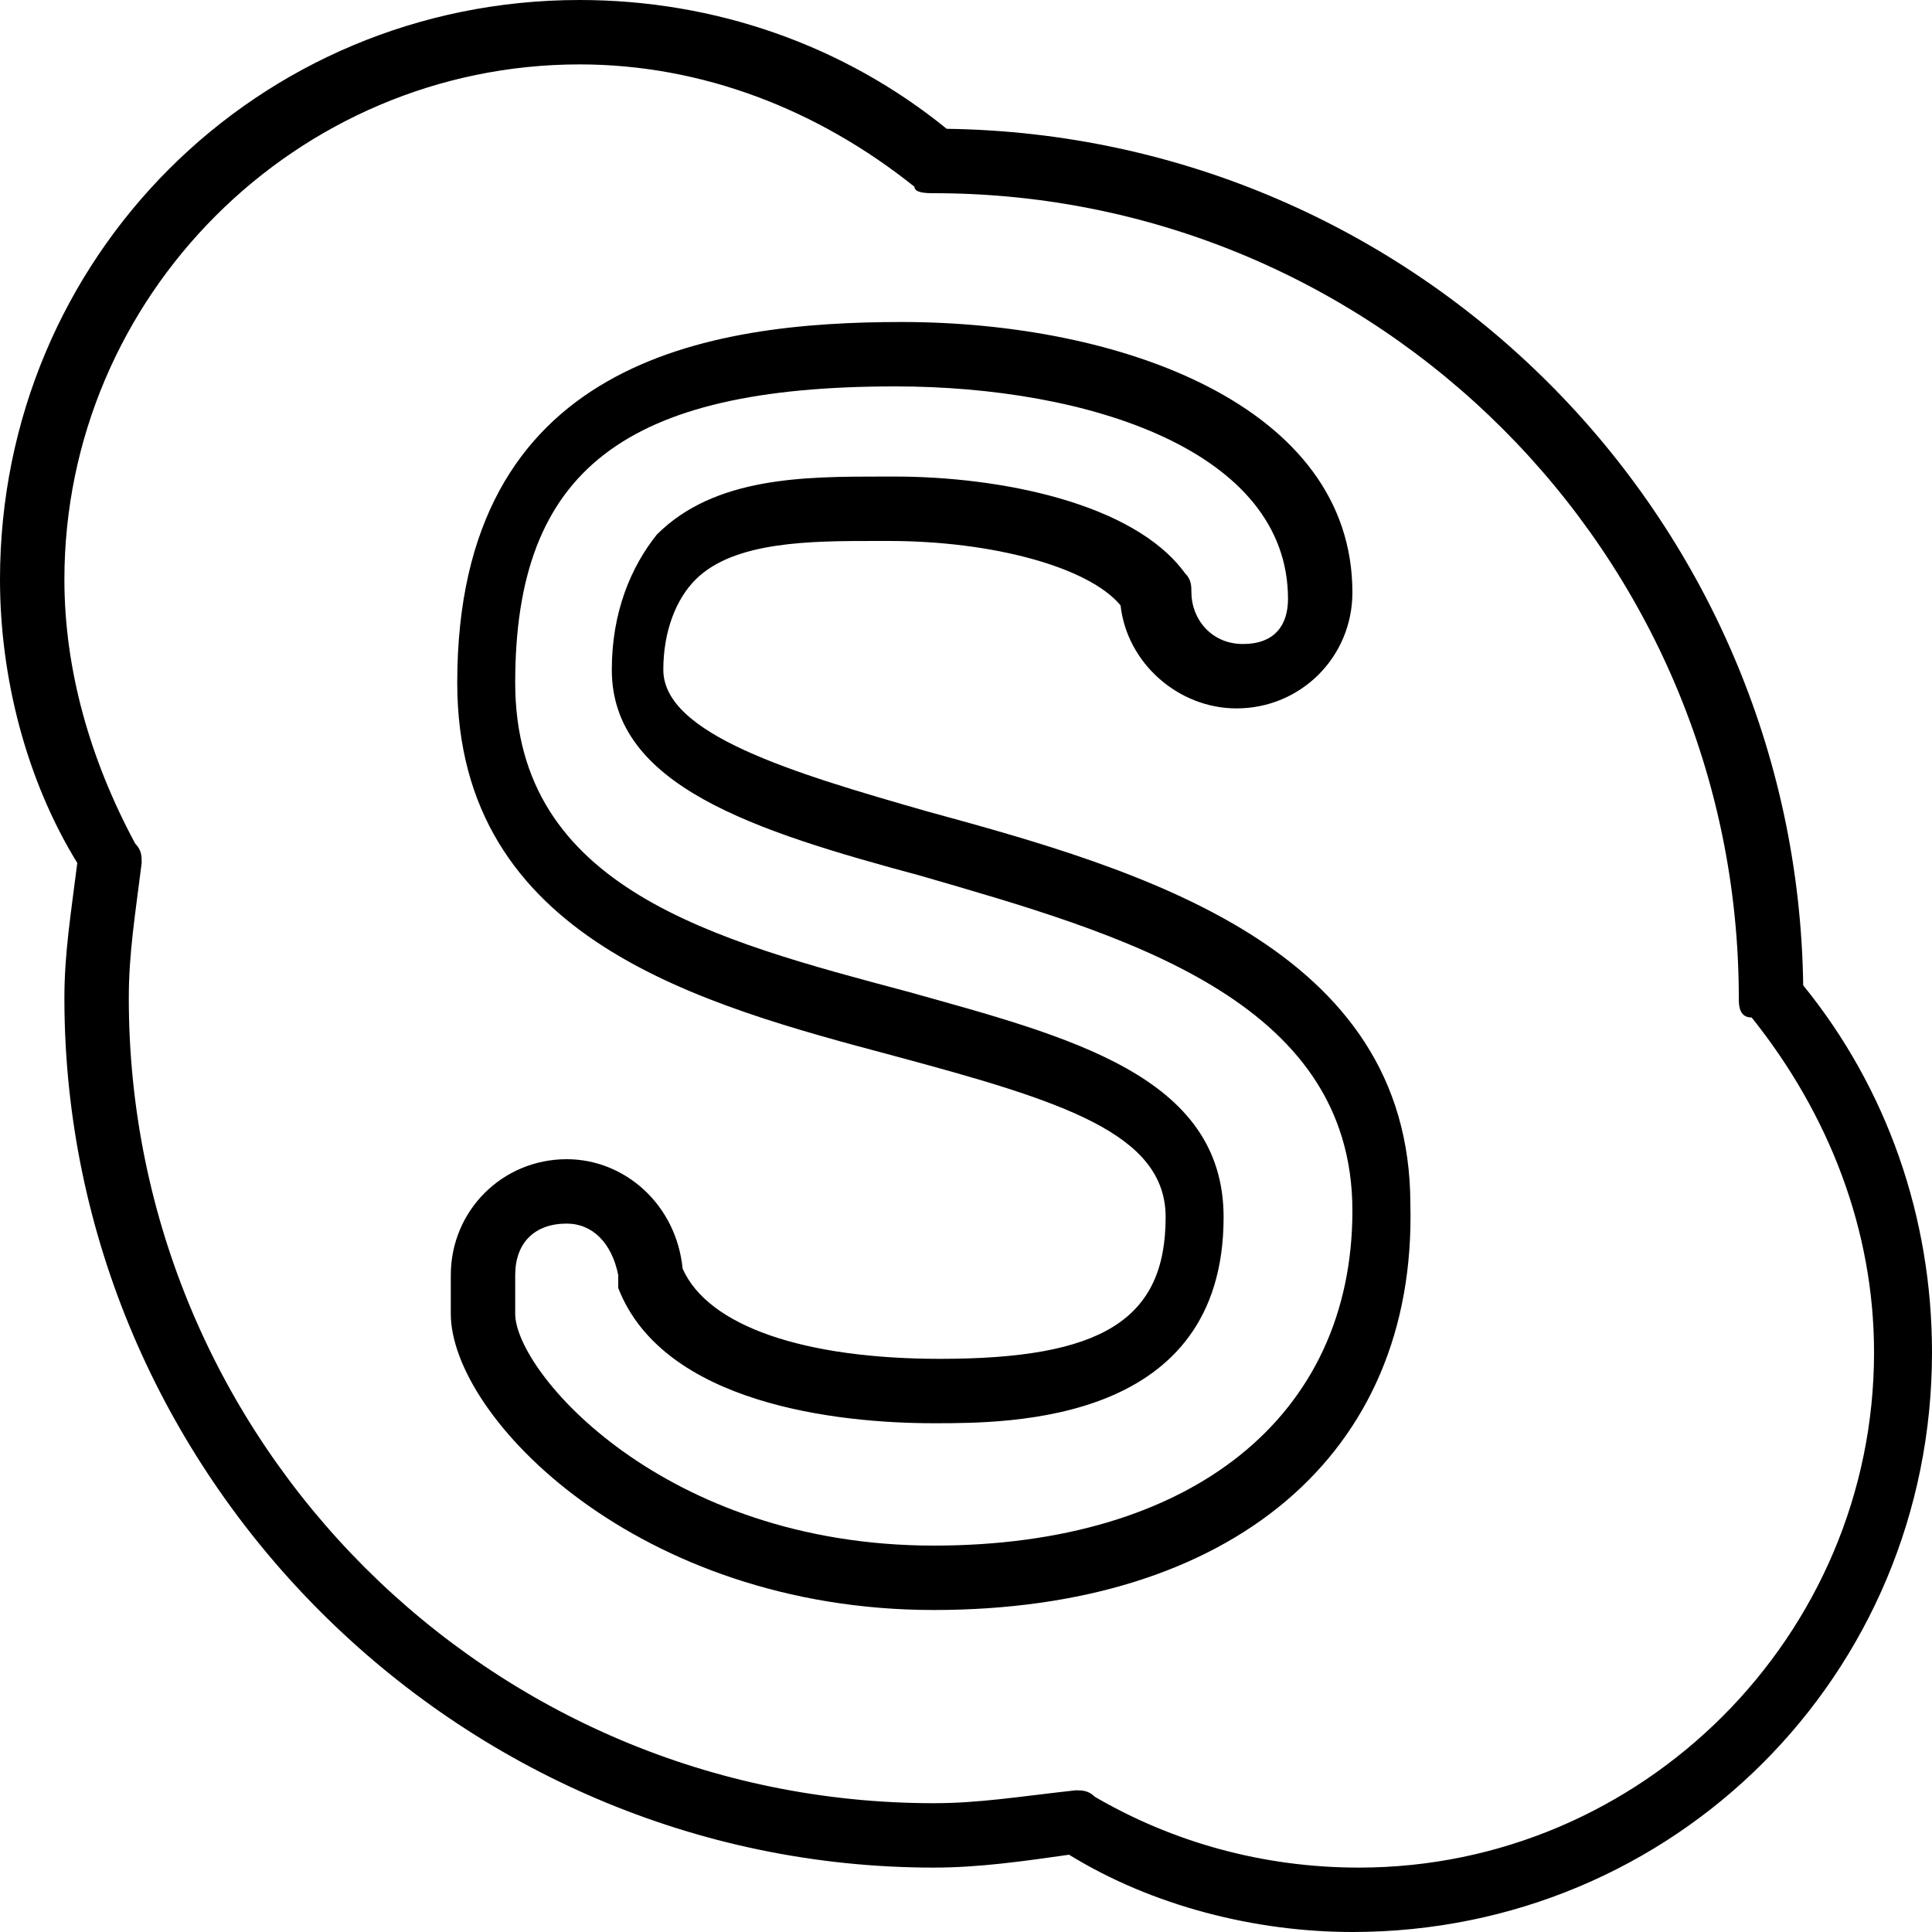 <svg version="1.1" id="Layer_1" xmlns="http://www.w3.org/2000/svg" xmlns:xlink="http://www.w3.org/1999/xlink" x="0px" y="0px" viewBox="0 0 30 30" style="enable-background:new 0 0 30 30;" xml:space="preserve">
<g>
	<g>
		<path d="M14.5,25C9.9,25,7,22,7,20.4v-0.6c0-1,0.8-1.8,1.8-1.8c0.9,0,1.7,0.7,1.8,1.7c0.4,0.9,1.9,1.4,4,1.4
			c2.5,0,3.5-0.6,3.5-2.2c0-1.3-1.6-1.8-4.2-2.5c-3-0.8-6.8-1.8-6.8-5.8C7.1,5.6,11,5,14,5c3.4,0,7,1.3,7,4.2c0,1-0.8,1.8-1.8,1.8
			c-0.9,0-1.7-0.7-1.8-1.6c-0.5-0.6-2-1-3.6-1h-0.2c-1,0-2.2,0-2.8,0.6c-0.3,0.3-0.5,0.8-0.5,1.4c0,1,2,1.6,4.1,2.2
			c3.3,0.9,7.5,2.1,7.5,6.1C22,22.6,19.1,25,14.5,25z M8.8,19C8.3,19,8,19.3,8,19.8v0.6c0,0.9,2.3,3.6,6.5,3.6c4,0,6.5-2,6.5-5.2
			c0-3.3-3.6-4.3-6.7-5.2c-2.6-0.7-4.8-1.4-4.8-3.2c0-0.9,0.3-1.6,0.7-2.1c0.9-0.9,2.3-0.9,3.5-0.9h0.2c1.6,0,3.7,0.4,4.5,1.5
			c0.1,0.1,0.1,0.2,0.1,0.3c0,0.4,0.3,0.8,0.8,0.8S20,9.7,20,9.3C20,7,16.9,6,13.9,6C9.7,6,8,7.3,8,10.6c0,3.2,3.1,4,6.1,4.8
			c2.5,0.7,4.9,1.3,4.9,3.5c0,3.2-3.3,3.2-4.5,3.2c-1.5,0-4.2-0.3-4.9-2.1c0-0.1,0-0.1,0-0.2C9.5,19.3,9.2,19,8.8,19z"></path>
	</g>
	<g>
		<path d="M21,30c-1.5,0-3.1-0.4-4.4-1.2c-0.7,0.1-1.4,0.2-2.1,0.2C7.1,29,1,22.9,1,15.5c0-0.7,0.1-1.3,0.2-2.1C0.4,12.1,0,10.5,0,9
			c0-5,4-9,9-9c2.1,0,4.1,0.7,5.7,2C22,2.1,27.9,8,28,15.3c1.3,1.6,2,3.6,2,5.7C30,26,26,30,21,30z M16.7,27.8c0.1,0,0.2,0,0.3,0.1
			c1.2,0.7,2.6,1.1,4.1,1.1c4.4,0,8-3.6,8-8c0-1.9-0.7-3.7-1.9-5.2c-0.2,0-0.2-0.2-0.2-0.3l0,0C27,8.6,21.4,3,14.5,3
			c-0.1,0-0.3,0-0.3-0.1C12.7,1.7,10.9,1,9,1C4.6,1,1,4.6,1,9c0,1.4,0.4,2.8,1.1,4.1c0.1,0.1,0.1,0.2,0.1,0.3
			C2.1,14.2,2,14.8,2,15.5C2,22.4,7.6,28,14.5,28C15.2,28,15.8,27.9,16.7,27.8C16.6,27.8,16.6,27.8,16.7,27.8z"></path>
	</g>
</g>
</svg>